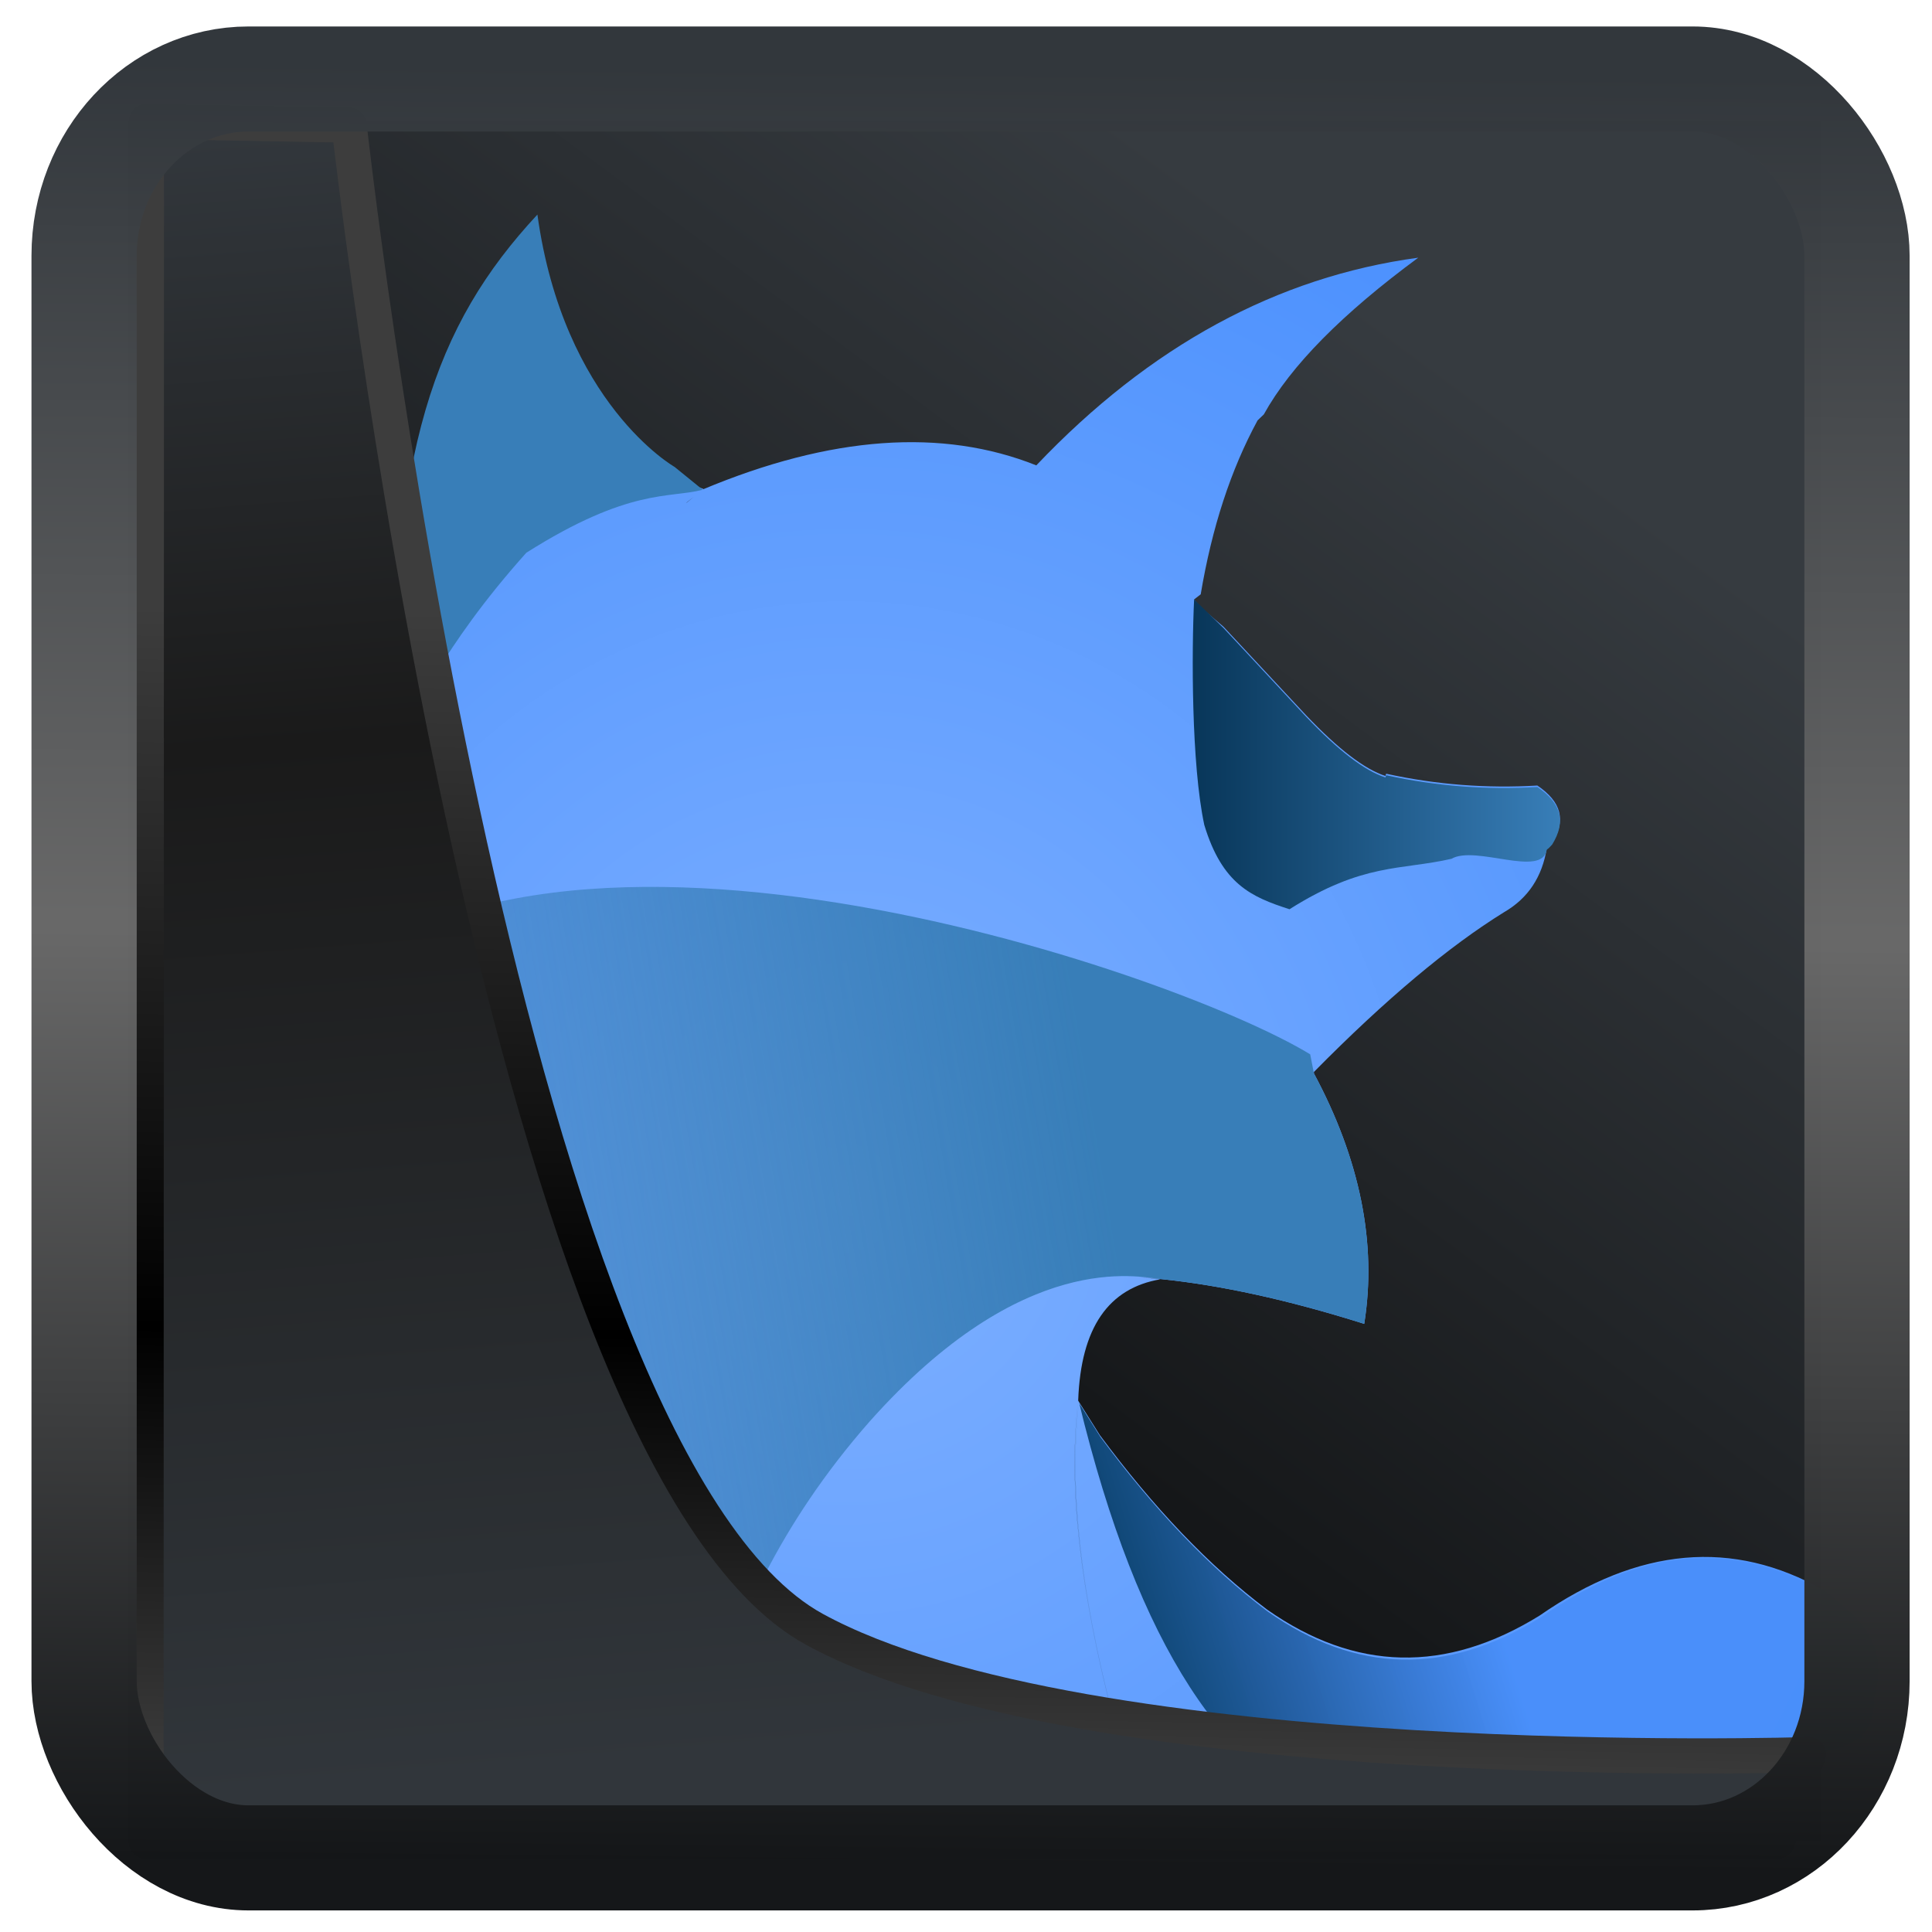 <?xml version="1.0" encoding="UTF-8" standalone="no"?>
<!-- Created with Inkscape (http://www.inkscape.org/) -->

<svg
   width="48"
   height="48"
   version="1.1"
   viewBox="0 0 48 48"
   id="svg22"
   sodipodi:docname="firefox.svg"
   inkscape:version="1.1.2 (0a00cf5339, 2022-02-04)"
   xmlns:inkscape="http://www.inkscape.org/namespaces/inkscape"
   xmlns:sodipodi="http://sodipodi.sourceforge.net/DTD/sodipodi-0.dtd"
   xmlns:xlink="http://www.w3.org/1999/xlink"
   xmlns="http://www.w3.org/2000/svg"
   xmlns:svg="http://www.w3.org/2000/svg">
  <sodipodi:namedview
     id="namedview24"
     pagecolor="#ffffff"
     bordercolor="#666666"
     borderopacity="1.0"
     inkscape:showpageshadow="2"
     inkscape:pageopacity="0.0"
     inkscape:pagecheckerboard="0"
     inkscape:deskcolor="#d1d1d1"
     showgrid="false"
     inkscape:zoom="18.14"
     inkscape:cx="28.721058"
     inkscape:cy="24.724366"
     inkscape:window-width="3440"
     inkscape:window-height="1359"
     inkscape:window-x="0"
     inkscape:window-y="0"
     inkscape:window-maximized="1"
     inkscape:current-layer="svg22"
     inkscape:pageshadow="2" />
  <defs
     id="defs12">
    <linearGradient
       inkscape:collect="always"
       id="linearGradient917">
      <stop
         style="stop-color:#000000;stop-opacity:0.996"
         offset="0"
         id="stop913" />
      <stop
         style="stop-color:#353a3f;stop-opacity:0.996"
         offset="1"
         id="stop915" />
    </linearGradient>
    <linearGradient
       id="linearGradient1005-3-3"
       x1="5.253"
       x2="9.382"
       y1="15.383"
       y2="2.942"
       gradientTransform="matrix(1,0,0,1,1.632,-0.617)"
       gradientUnits="userSpaceOnUse">
      <stop
         stop-color="#fa8200"
         offset="0"
         id="stop2" />
      <stop
         stop-color="#ff9600"
         offset=".37"
         id="stop4" />
      <stop
         stop-color="#ffb400"
         offset="1"
         id="stop6" />
    </linearGradient>
    <filter
       id="filter4014"
       x="-0.062"
       y="-0.058"
       width="1.125"
       height="1.115"
       color-interpolation-filters="sRGB">
      <feGaussianBlur
         stdDeviation="1.094"
         id="feGaussianBlur9" />
    </filter>
    <linearGradient
       inkscape:collect="always"
       xlink:href="#linearGradient3487"
       id="linearGradient3403"
       gradientUnits="userSpaceOnUse"
       x1="6.949"
       y1="4.555"
       x2="11.215"
       y2="59.052" />
    <linearGradient
       id="linearGradient3487">
      <stop
         style="stop-color:#32373c;stop-opacity:1"
         offset="0"
         id="stop3481" />
      <stop
         id="stop3483"
         offset="0.368"
         style="stop-color:#1a1a1a;stop-opacity:1" />
      <stop
         style="stop-color:#31363b;stop-opacity:1"
         offset="1"
         id="stop3485" />
    </linearGradient>
    <linearGradient
       inkscape:collect="always"
       xlink:href="#linearGradient20604"
       id="linearGradient20558"
       gradientUnits="userSpaceOnUse"
       x1="25.802"
       y1="20.374"
       x2="25.111"
       y2="58.913" />
    <linearGradient
       id="linearGradient20604">
      <stop
         id="stop20598"
         offset="0"
         style="stop-color:#3d3d3d;stop-opacity:1" />
      <stop
         style="stop-color:#000000;stop-opacity:1"
         offset="0.618"
         id="stop20600" />
      <stop
         id="stop20602"
         offset="1"
         style="stop-color:#3d3d3d;stop-opacity:1" />
    </linearGradient>
    <filter
       inkscape:collect="always"
       style="color-interpolation-filters:sRGB"
       id="filter20720"
       x="-0.017"
       y="-0.016"
       width="1.034"
       height="1.033">
      <feGaussianBlur
         inkscape:collect="always"
         stdDeviation="0.147"
         id="feGaussianBlur20722" />
    </filter>
    <linearGradient
       gradientTransform="translate(0.361,-0.13)"
       xlink:href="#linearGradient4555"
       id="linearGradient4557"
       x1="43.5"
       y1="64.012"
       x2="44.142"
       y2="0.306"
       gradientUnits="userSpaceOnUse" />
    <linearGradient
       id="linearGradient4555">
      <stop
         style="stop-color:#141618;stop-opacity:1"
         offset="0"
         id="stop4551" />
      <stop
         id="stop4559"
         offset="0.518"
         style="stop-color:#686868;stop-opacity:1" />
      <stop
         style="stop-color:#31363b;stop-opacity:1"
         offset="1"
         id="stop4553" />
    </linearGradient>
    <filter
       style="color-interpolation-filters:sRGB"
       id="filter4601"
       x="-0.03"
       width="1.06"
       y="-0.03"
       height="1.06">
      <feGaussianBlur
         stdDeviation="0.015"
         id="feGaussianBlur4603" />
    </filter>
    <linearGradient
       inkscape:collect="always"
       xlink:href="#linearGradient917"
       id="linearGradient919"
       x1="7.401"
       y1="41.743"
       x2="33.063"
       y2="7.107"
       gradientUnits="userSpaceOnUse" />
    <radialGradient
       xlink:href="#linearGradient4651"
       id="radialGradient4655"
       cx="4.735"
       cy="8.564"
       fx="4.735"
       fy="8.564"
       r="8"
       gradientTransform="matrix(0.788,0.074,-0.072,0.793,0.337,-0.306)"
       gradientUnits="userSpaceOnUse" />
    <linearGradient
       id="linearGradient4651">
      <stop
         style="stop-color:#7eb0ff;stop-opacity:1"
         offset="0"
         id="stop4647" />
      <stop
         style="stop-color:#498ffe;stop-opacity:1"
         offset="1"
         id="stop4649" />
    </linearGradient>
    <linearGradient
       gradientUnits="userSpaceOnUse"
       y2="8.325"
       x2="-2.286"
       y1="7.031"
       x1="4.958"
       id="linearGradient4869"
       xlink:href="#linearGradient4867" />
    <linearGradient
       id="linearGradient4867">
      <stop
         id="stop4863"
         offset="0"
         style="stop-color:#387eb8;stop-opacity:1;" />
      <stop
         id="stop4865"
         offset="1"
         style="stop-color:#387eb8;stop-opacity:0;" />
    </linearGradient>
    <linearGradient
       xlink:href="#linearGradient4620"
       id="linearGradient4622"
       x1="5.266"
       y1="10.141"
       x2="7.236"
       y2="9.5"
       gradientUnits="userSpaceOnUse" />
    <linearGradient
       id="linearGradient4620">
      <stop
         style="stop-color:#0b406a;stop-opacity:1"
         offset="0"
         id="stop4616" />
      <stop
         style="stop-color:#498ffa;stop-opacity:0.98"
         offset="1"
         id="stop4618" />
    </linearGradient>
    <linearGradient
       xlink:href="#linearGradient4643"
       id="linearGradient4645"
       x1="5.393"
       y1="4.468"
       x2="7.453"
       y2="4.468"
       gradientUnits="userSpaceOnUse" />
    <linearGradient
       id="linearGradient4643">
      <stop
         style="stop-color:#083659;stop-opacity:1"
         offset="0"
         id="stop4639" />
      <stop
         style="stop-color:#387eb8;stop-opacity:1"
         offset="1"
         id="stop4641" />
    </linearGradient>
  </defs>
  <rect
     style="display:inline;fill:url(#linearGradient919);fill-opacity:1;fill-rule:evenodd;stroke:none;stroke-width:0.928;stroke-linejoin:round;stroke-miterlimit:7.8"
     id="rect1192"
     width="42.085"
     height="42.712"
     x="3.163"
     y="3.018"
     ry="0" />
  <g
     transform="matrix(4.43,0,0,4.657,5.741,-2.069)"
     id="g4861">
    <path
       d="m 5.197,10.125 c 0,0 2.033,0.172 2.527,-0.009 l 0.834,-0.336 -0.004,-0.003 c 0.132,-0.052 0.256,-0.048 0.377,0.011 0.248,-0.035 0.335,-0.173 0.252,-0.405 -0.12,-0.173 -0.018,-0.316 -0.251,-0.455 -0.508,-0.275 -1.039,-0.231 -1.593,0.135 -0.527,0.31 -1.035,0.298 -1.529,-0.032 -0.323,-0.231 -0.636,-0.543 -0.938,-0.931 l -0.121,-0.183 c -0.056,0.441 0.007,1.006 0.199,1.702 l 0.004,0.009 -0.004,-0.008 c -0.192,-0.697 -0.256,-1.263 -0.199,-1.703 v -0.004 c 0.015,-0.385 0.169,-0.597 0.462,-0.644 L 5.088,7.257 5.214,7.268 c 0.331,0.032 0.712,0.11 1.141,0.239 0.072,-0.428 -0.023,-0.877 -0.282,-1.336 v -0.008 c 0.403,-0.389 0.76,-0.672 1.066,-0.852 0.136,-0.075 0.214,-0.189 0.24,-0.342 l 0.011,-0.008 0.004,-0.004 0.015,-0.015 c 0.079,-0.122 0.052,-0.22 -0.083,-0.307 -0.282,0.016 -0.566,-0.004 -0.848,-0.063 l -0.004,0.012 c -0.117,-0.036 -0.264,-0.143 -0.445,-0.324 l -0.463,-0.472 -0.139,-0.113 v 0.015 h -0.004 l 0.004,-0.019 -0.026,-0.029 0.037,-0.027 c 0.063,-0.357 0.169,-0.665 0.319,-0.928 L 5.792,2.655 c 0.151,-0.26 0.441,-0.538 0.866,-0.836 -0.791,0.102 -1.506,0.471 -2.142,1.108 -0.527,-0.2 -1.152,-0.158 -1.872,0.129 l -0.086,0.068 -0.007,0.004 0.094,-0.071 0.004,-0.004 C 2.196,2.876 0.9,2.631 0.908,4.374 L 0.743,4.632 0.701,4.662 0.693,4.671 0.689,4.675 0.681,4.692 c -0.817,3.591 -0.911,3.685 4.516,5.433 z"
       id="path8"
       style="fill:url(#radialGradient4655);fill-opacity:1" />
    <path
       d="m 2.598,10.229 c 0,0 -0.037,-1.098 0.984,-2.202 C 4.445,7.105 5.088,7.257 5.213,7.268 l -0.124,-0.011 0.125,0.011 c 0.331,0.032 0.712,0.11 1.141,0.239 0.072,-0.428 -0.023,-0.877 -0.282,-1.336 L 6.052,6.069 C 5.266,5.614 1.659,4.449 0.395,5.829 0.194,6.886 2.598,10.229 2.598,10.229 Z"
       id="path8-5"
       style="fill:url(#linearGradient4869);fill-opacity:1" />
    <path
       d="M 1.656,3.393 C 2.234,3.045 2.459,3.104 2.645,3.057 L 2.487,2.935 c 0,0 -0.622,-0.336 -0.769,-1.346 C 1.142,2.178 0.89,2.853 0.909,4.374 1.059,4.236 1.161,3.919 1.656,3.393 Z"
       id="path8-2"
       style="fill:#387eb8;fill-opacity:1" />
    <path
       d="m 8.845,9.803 0.079,-0.003 C 9.056,9.749 9.025,9.723 9.146,9.719 9.228,9.456 9.381,9.211 8.936,8.939 c -0.536,-0.286 -1.039,-0.231 -1.593,0.135 -0.527,0.31 -1.035,0.298 -1.529,-0.032 -0.323,-0.231 -0.636,-0.543 -0.938,-0.931 l -0.121,-0.183 c -0.056,0.441 0.007,1.006 0.199,1.702 l 0.004,0.009 -0.004,-0.008 c -0.192,-0.697 -0.256,-1.263 -0.199,-1.703 v -0.004 c 0.669,2.624 1.96,2.728 4.09,1.881 z"
       id="path8-9"
       style="fill:url(#linearGradient4622);fill-opacity:1" />
    <path
       d="M 5.936,5.295 C 6.35,5.046 6.559,5.088 6.844,5.026 c 0.136,-0.075 0.509,0.104 0.535,-0.049 l 0.011,-0.008 0.004,-0.004 0.015,-0.015 c 0.079,-0.122 0.052,-0.22 -0.083,-0.307 -0.282,0.016 -0.566,-0.004 -0.848,-0.063 l -0.004,0.012 c -0.117,-0.036 -0.264,-0.143 -0.445,-0.324 L 5.567,3.796 5.401,3.642 C 5.387,3.918 5.385,4.521 5.458,4.845 5.559,5.163 5.724,5.23 5.936,5.295 Z"
       id="path8-1"
       style="fill:url(#linearGradient4645);fill-opacity:1" />
  </g>
  <path
     style="display:inline;mix-blend-mode:normal;fill:url(#linearGradient3403);fill-opacity:1;stroke:url(#linearGradient20558);stroke-width:1.162;stroke-linecap:butt;stroke-linejoin:round;stroke-miterlimit:4;stroke-dasharray:none;stroke-opacity:1;filter:url(#filter20720)"
     d="M 4.704,3.981 4.691,60.802 H 58.595 l 1.022,-2.866 c 0,0 -23.875,0.766 -32.844,-4.14 C 16.258,48.042 11.401,4.098 11.401,4.098 Z"
     id="path1686"
     sodipodi:nodetypes="ccccscc"
     transform="matrix(0.752,0,0,0.752,0.1,0.025)" />
  <rect
     style="display:inline;fill:none;fill-opacity:1;stroke:url(#linearGradient4557);stroke-width:3.714;stroke-linejoin:round;stroke-miterlimit:7.8;stroke-dasharray:none;stroke-opacity:0.995;filter:url(#filter4601)"
     id="rect4539"
     width="62.567"
     height="62.867"
     x="1.032"
     y="0.596"
     ry="6.245"
     rx="5.803"
     transform="matrix(0.704,0,0,0.703,1.363,1.544)" />
</svg>
